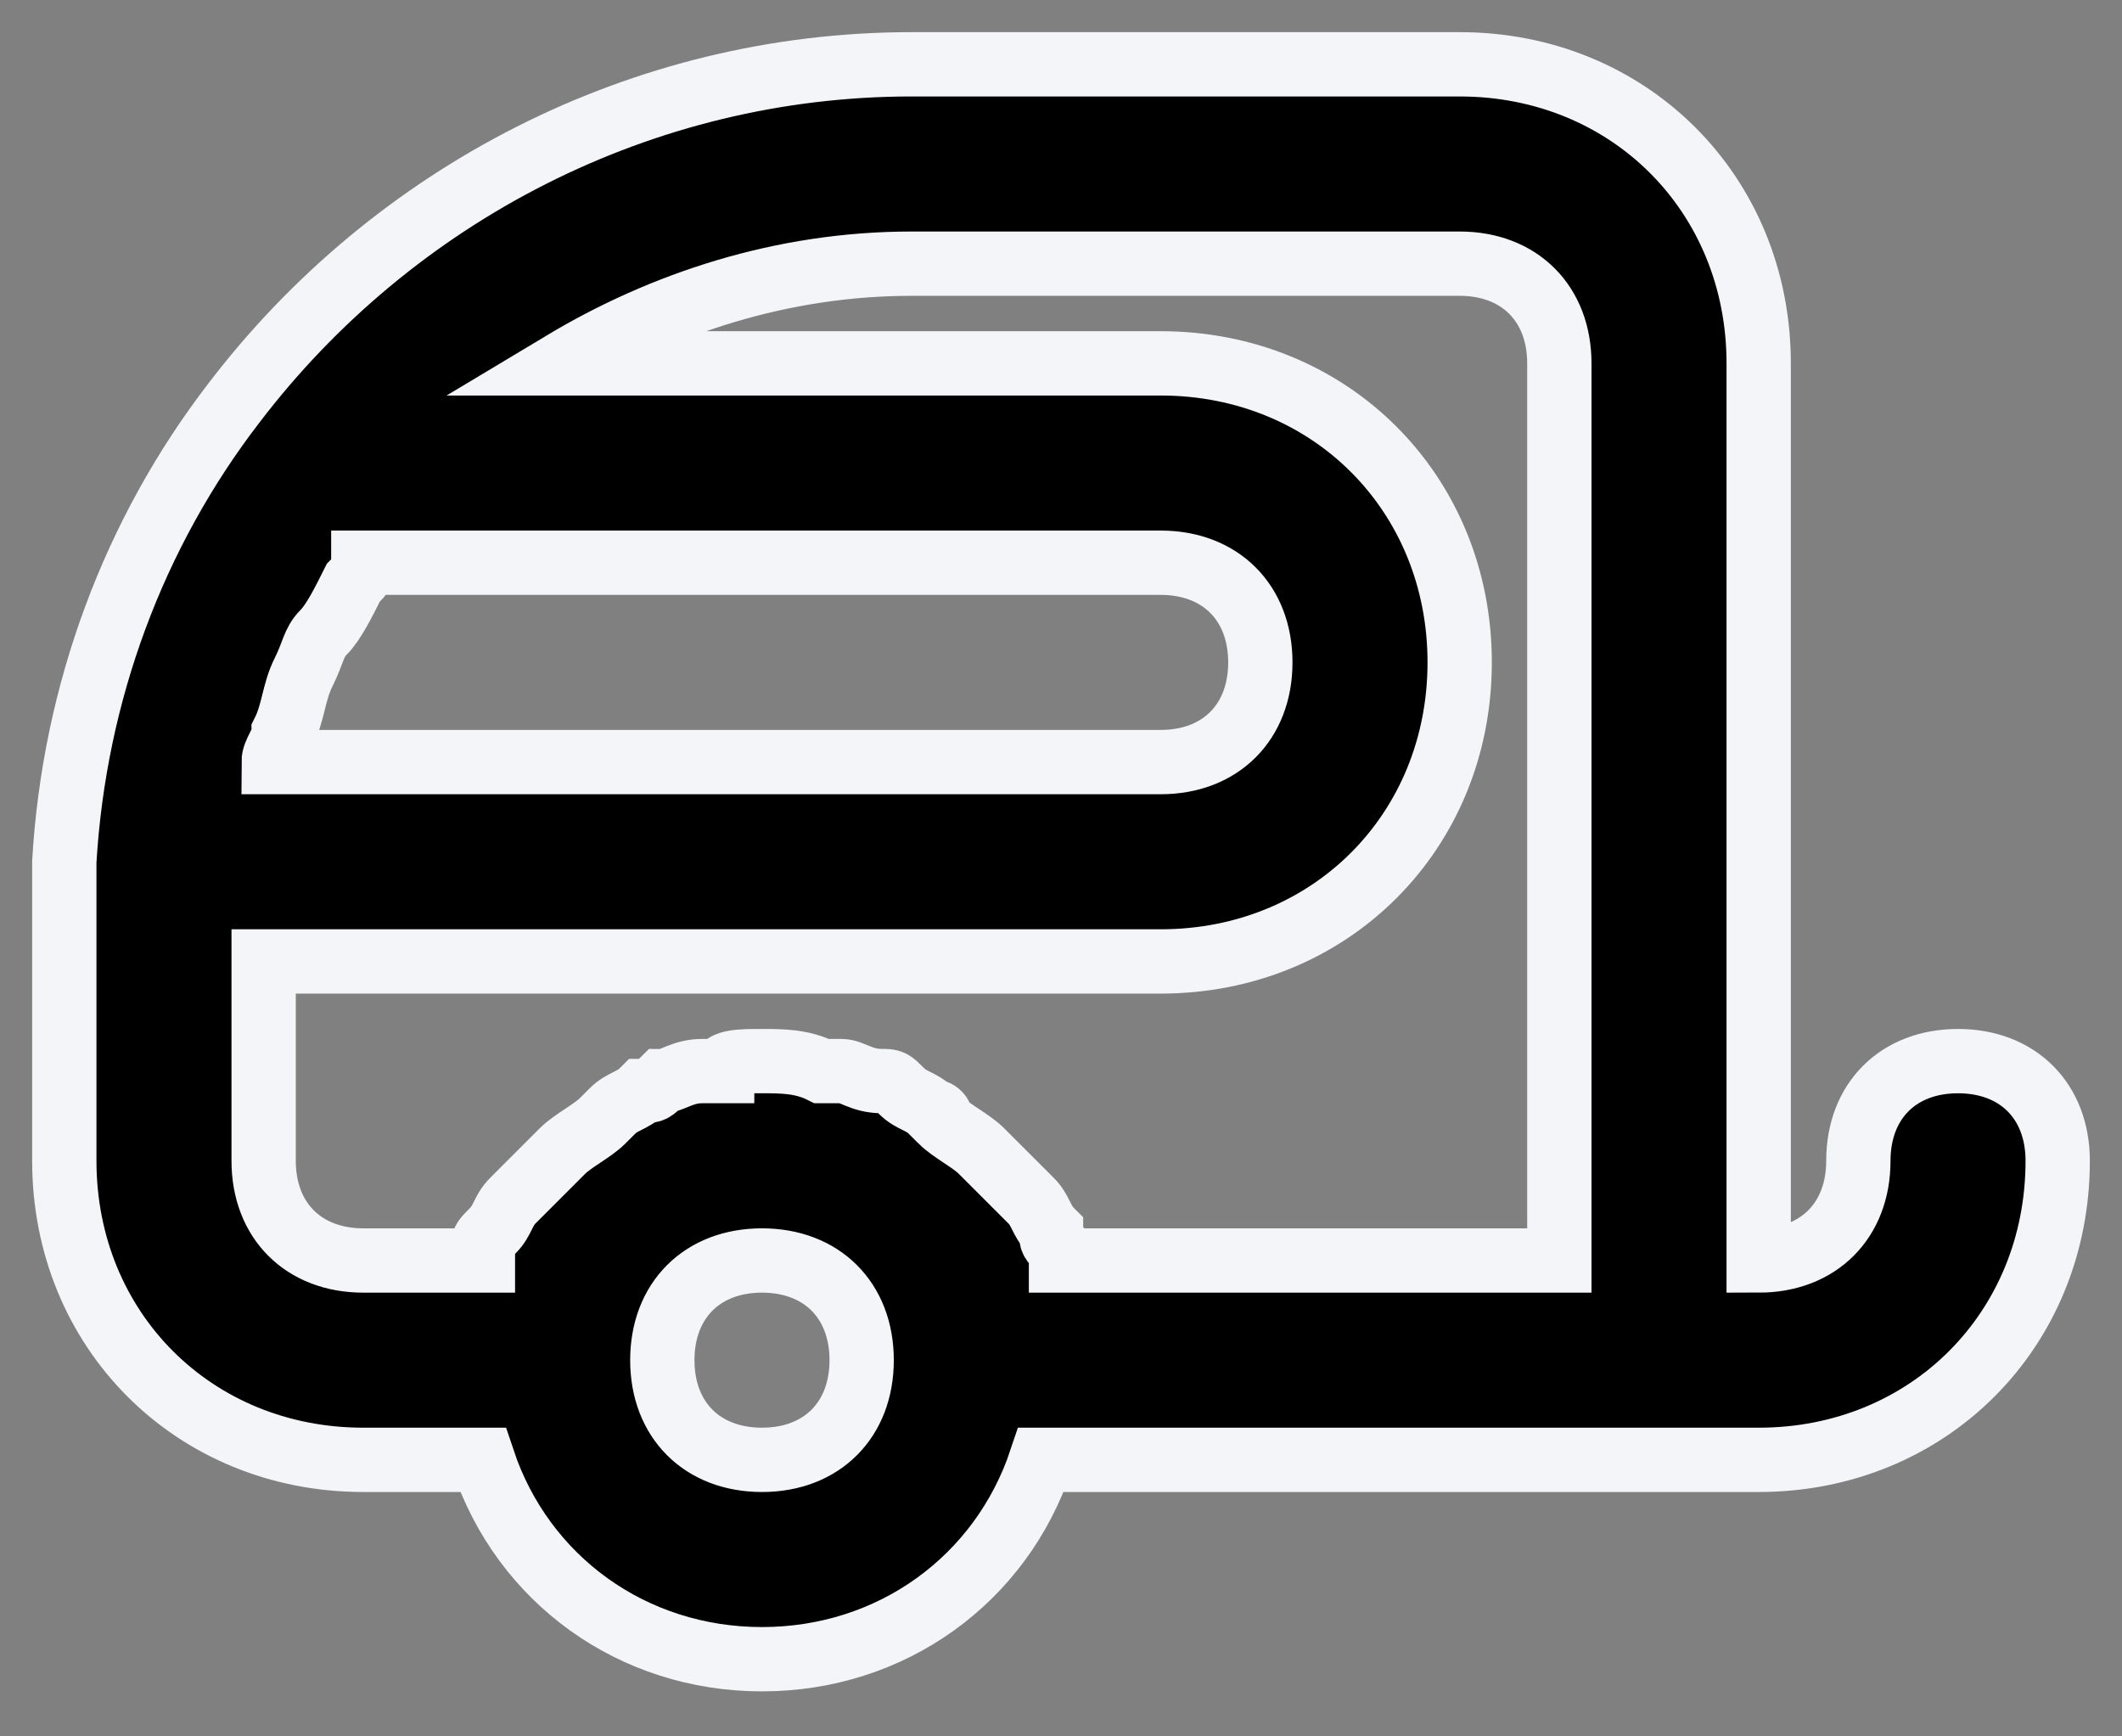 <svg width="33" height="27" viewBox="0 0 33 27" fill="none" xmlns="http://www.w3.org/2000/svg">
<rect x="0" y="0" width="33" height="27" fill="#808080" stroke="none"/>
<path d="M3.635 6.27C6.115 3.015 9.99 1 14.175 1H22.7C25.335 1 27.35 3.015 27.35 5.65V19.6C28.28 19.6 28.9 18.98 28.9 18.05C28.9 17.12 29.52 16.5 30.45 16.5C31.38 16.5 32 17.12 32 18.05C32 20.685 29.985 22.7 27.35 22.7H25.8H24.25H16.19C15.57 24.56 13.865 25.8 11.85 25.8C9.835 25.8 8.13 24.56 7.51 22.7H5.65C3.015 22.7 1 20.685 1 18.05V14.175C1 13.865 1 13.555 1 13.4C1.155 10.765 2.085 8.285 3.635 6.27ZM5.495 9.06C5.34 9.37 5.185 9.68 5.03 9.835C4.875 9.99 4.875 10.145 4.72 10.455C4.565 10.765 4.565 11.075 4.41 11.385C4.41 11.54 4.255 11.695 4.255 11.85H18.05C18.98 11.85 19.6 11.23 19.6 10.3C19.6 9.37 18.98 8.75 18.05 8.75H5.65C5.65 8.905 5.65 8.905 5.495 9.06ZM11.85 22.7C12.78 22.7 13.4 22.08 13.4 21.15C13.4 20.22 12.78 19.6 11.85 19.6C10.92 19.6 10.3 20.22 10.3 21.15C10.3 22.08 10.92 22.7 11.85 22.7ZM4.1 18.05C4.1 18.98 4.72 19.6 5.65 19.6H7.51V19.445C7.51 19.29 7.51 19.29 7.665 19.135C7.82 18.98 7.82 18.825 7.975 18.67L8.13 18.515C8.285 18.36 8.44 18.205 8.595 18.05C8.595 18.05 8.595 18.05 8.75 17.895C8.905 17.74 9.215 17.585 9.37 17.43L9.525 17.275C9.68 17.12 9.835 17.12 9.99 16.965C10.145 16.965 10.145 16.965 10.3 16.81C10.455 16.81 10.61 16.655 10.92 16.655C11.075 16.655 11.075 16.655 11.23 16.655C11.23 16.5 11.54 16.5 11.85 16.5C12.16 16.5 12.47 16.5 12.78 16.655C12.935 16.655 12.935 16.655 13.09 16.655C13.245 16.655 13.4 16.81 13.71 16.81C13.865 16.81 13.865 16.81 14.02 16.965C14.175 17.12 14.33 17.12 14.485 17.275C14.485 17.275 14.64 17.275 14.64 17.43C14.795 17.585 15.105 17.74 15.26 17.895C15.26 17.895 15.26 17.895 15.415 18.05C15.57 18.205 15.725 18.36 15.88 18.515L16.035 18.67C16.19 18.825 16.19 18.98 16.345 19.135C16.345 19.29 16.345 19.29 16.5 19.445V19.6H24.25V5.65C24.25 4.72 23.63 4.1 22.7 4.1H14.175C12.16 4.1 10.3 4.72 8.75 5.65H18.05C20.685 5.65 22.7 7.665 22.7 10.3C22.7 12.935 20.685 14.95 18.05 14.95H4.1V18.05Z" fill="currentColor" stroke="#F4F5F9"/>
</svg>
